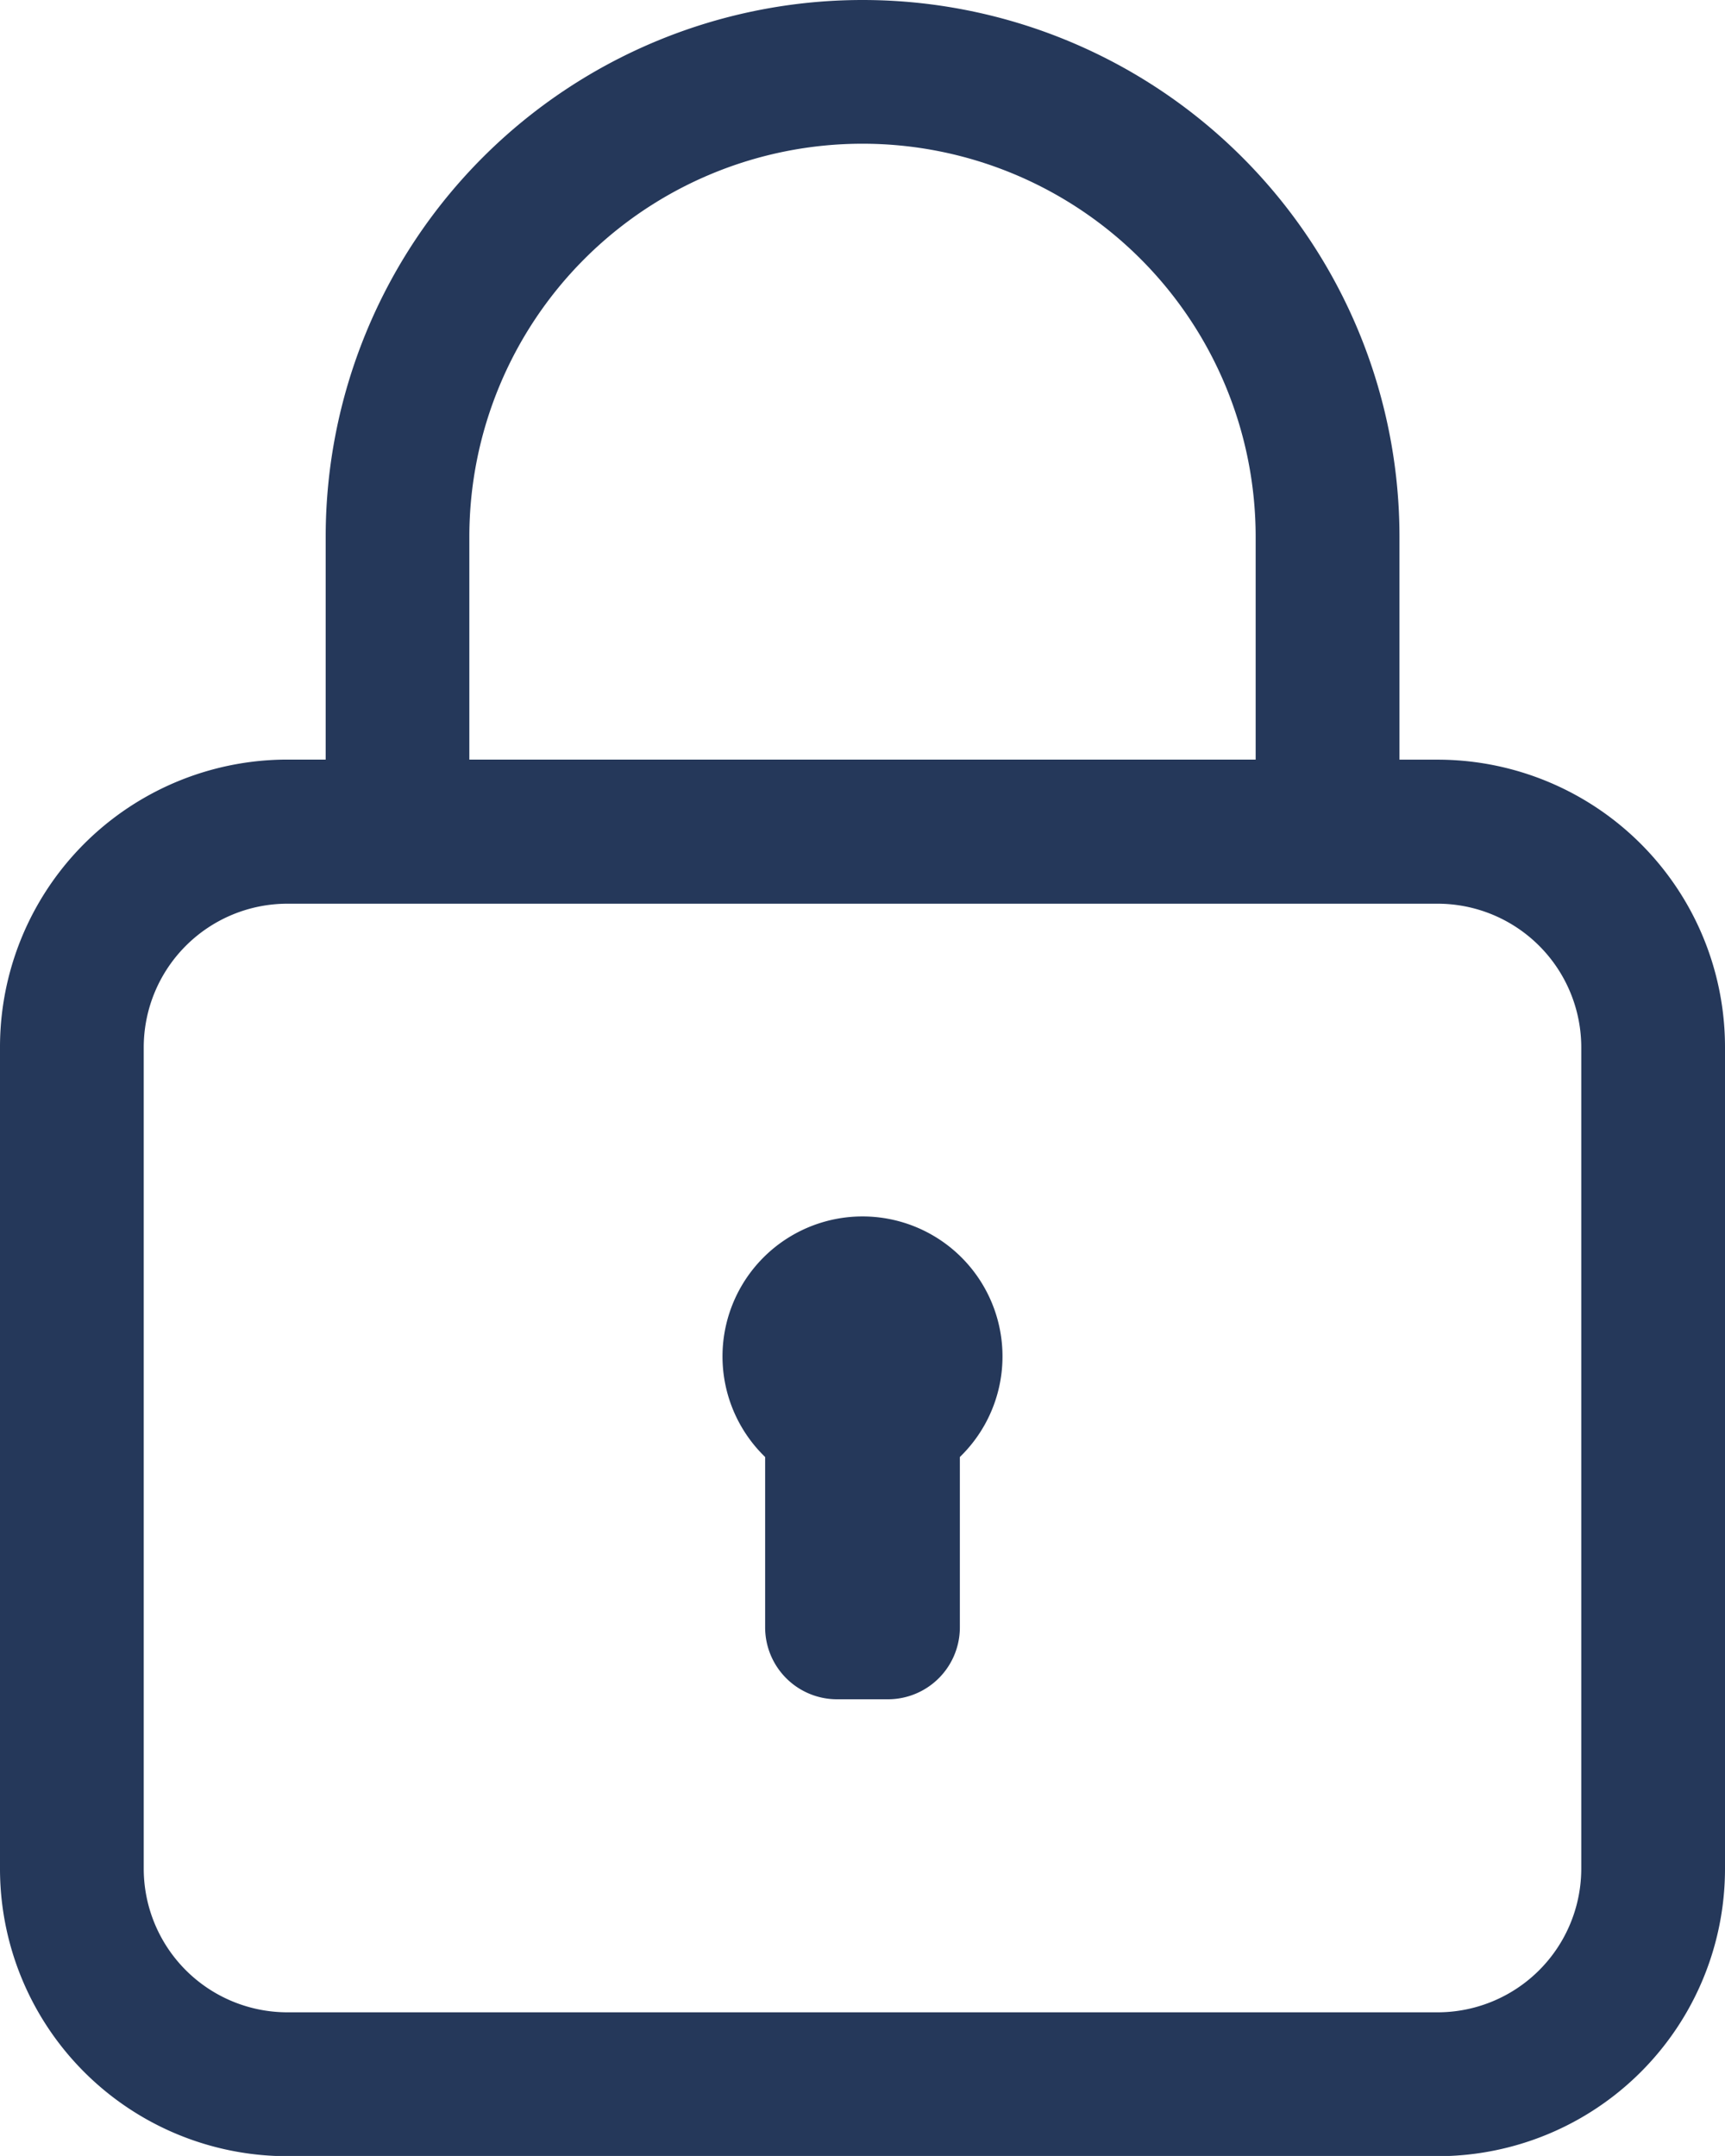 <svg xmlns="http://www.w3.org/2000/svg" width="21.758" height="27.197" viewBox="0 0 21.758 27.197">
  <g id="Layer_11" data-name="Layer 11" transform="translate(-4 -1)">
    <path id="Trazado_94756" data-name="Trazado 94756" d="M22.132,10.583h-.48V7.772a6.772,6.772,0,0,0-13.544,0v2.81h-.48A3.626,3.626,0,0,0,4,14.209V24.571A3.626,3.626,0,0,0,7.626,28.2H22.132a3.626,3.626,0,0,0,3.626-3.626V14.209A3.626,3.626,0,0,0,22.132,10.583ZM9.92,7.772a4.959,4.959,0,0,1,9.918,0v2.81H9.92Zm14.025,16.8a1.813,1.813,0,0,1-1.813,1.813H7.626a1.813,1.813,0,0,1-1.813-1.813V14.209A1.813,1.813,0,0,1,7.626,12.4H22.132a1.813,1.813,0,0,1,1.813,1.813Z" transform="translate(0 0)" fill="#25385a"/>
    <path id="Trazado_94757" data-name="Trazado 94757" d="M15.818,17.926a1.766,1.766,0,0,0-1.228,3.035v2.149a.907.907,0,0,0,.907.907h.642a.907.907,0,0,0,.907-.907V20.961a1.766,1.766,0,0,0-1.228-3.035Z" transform="translate(-0.939 -1.581)" fill="#25385a"/>
  </g>
</svg>
